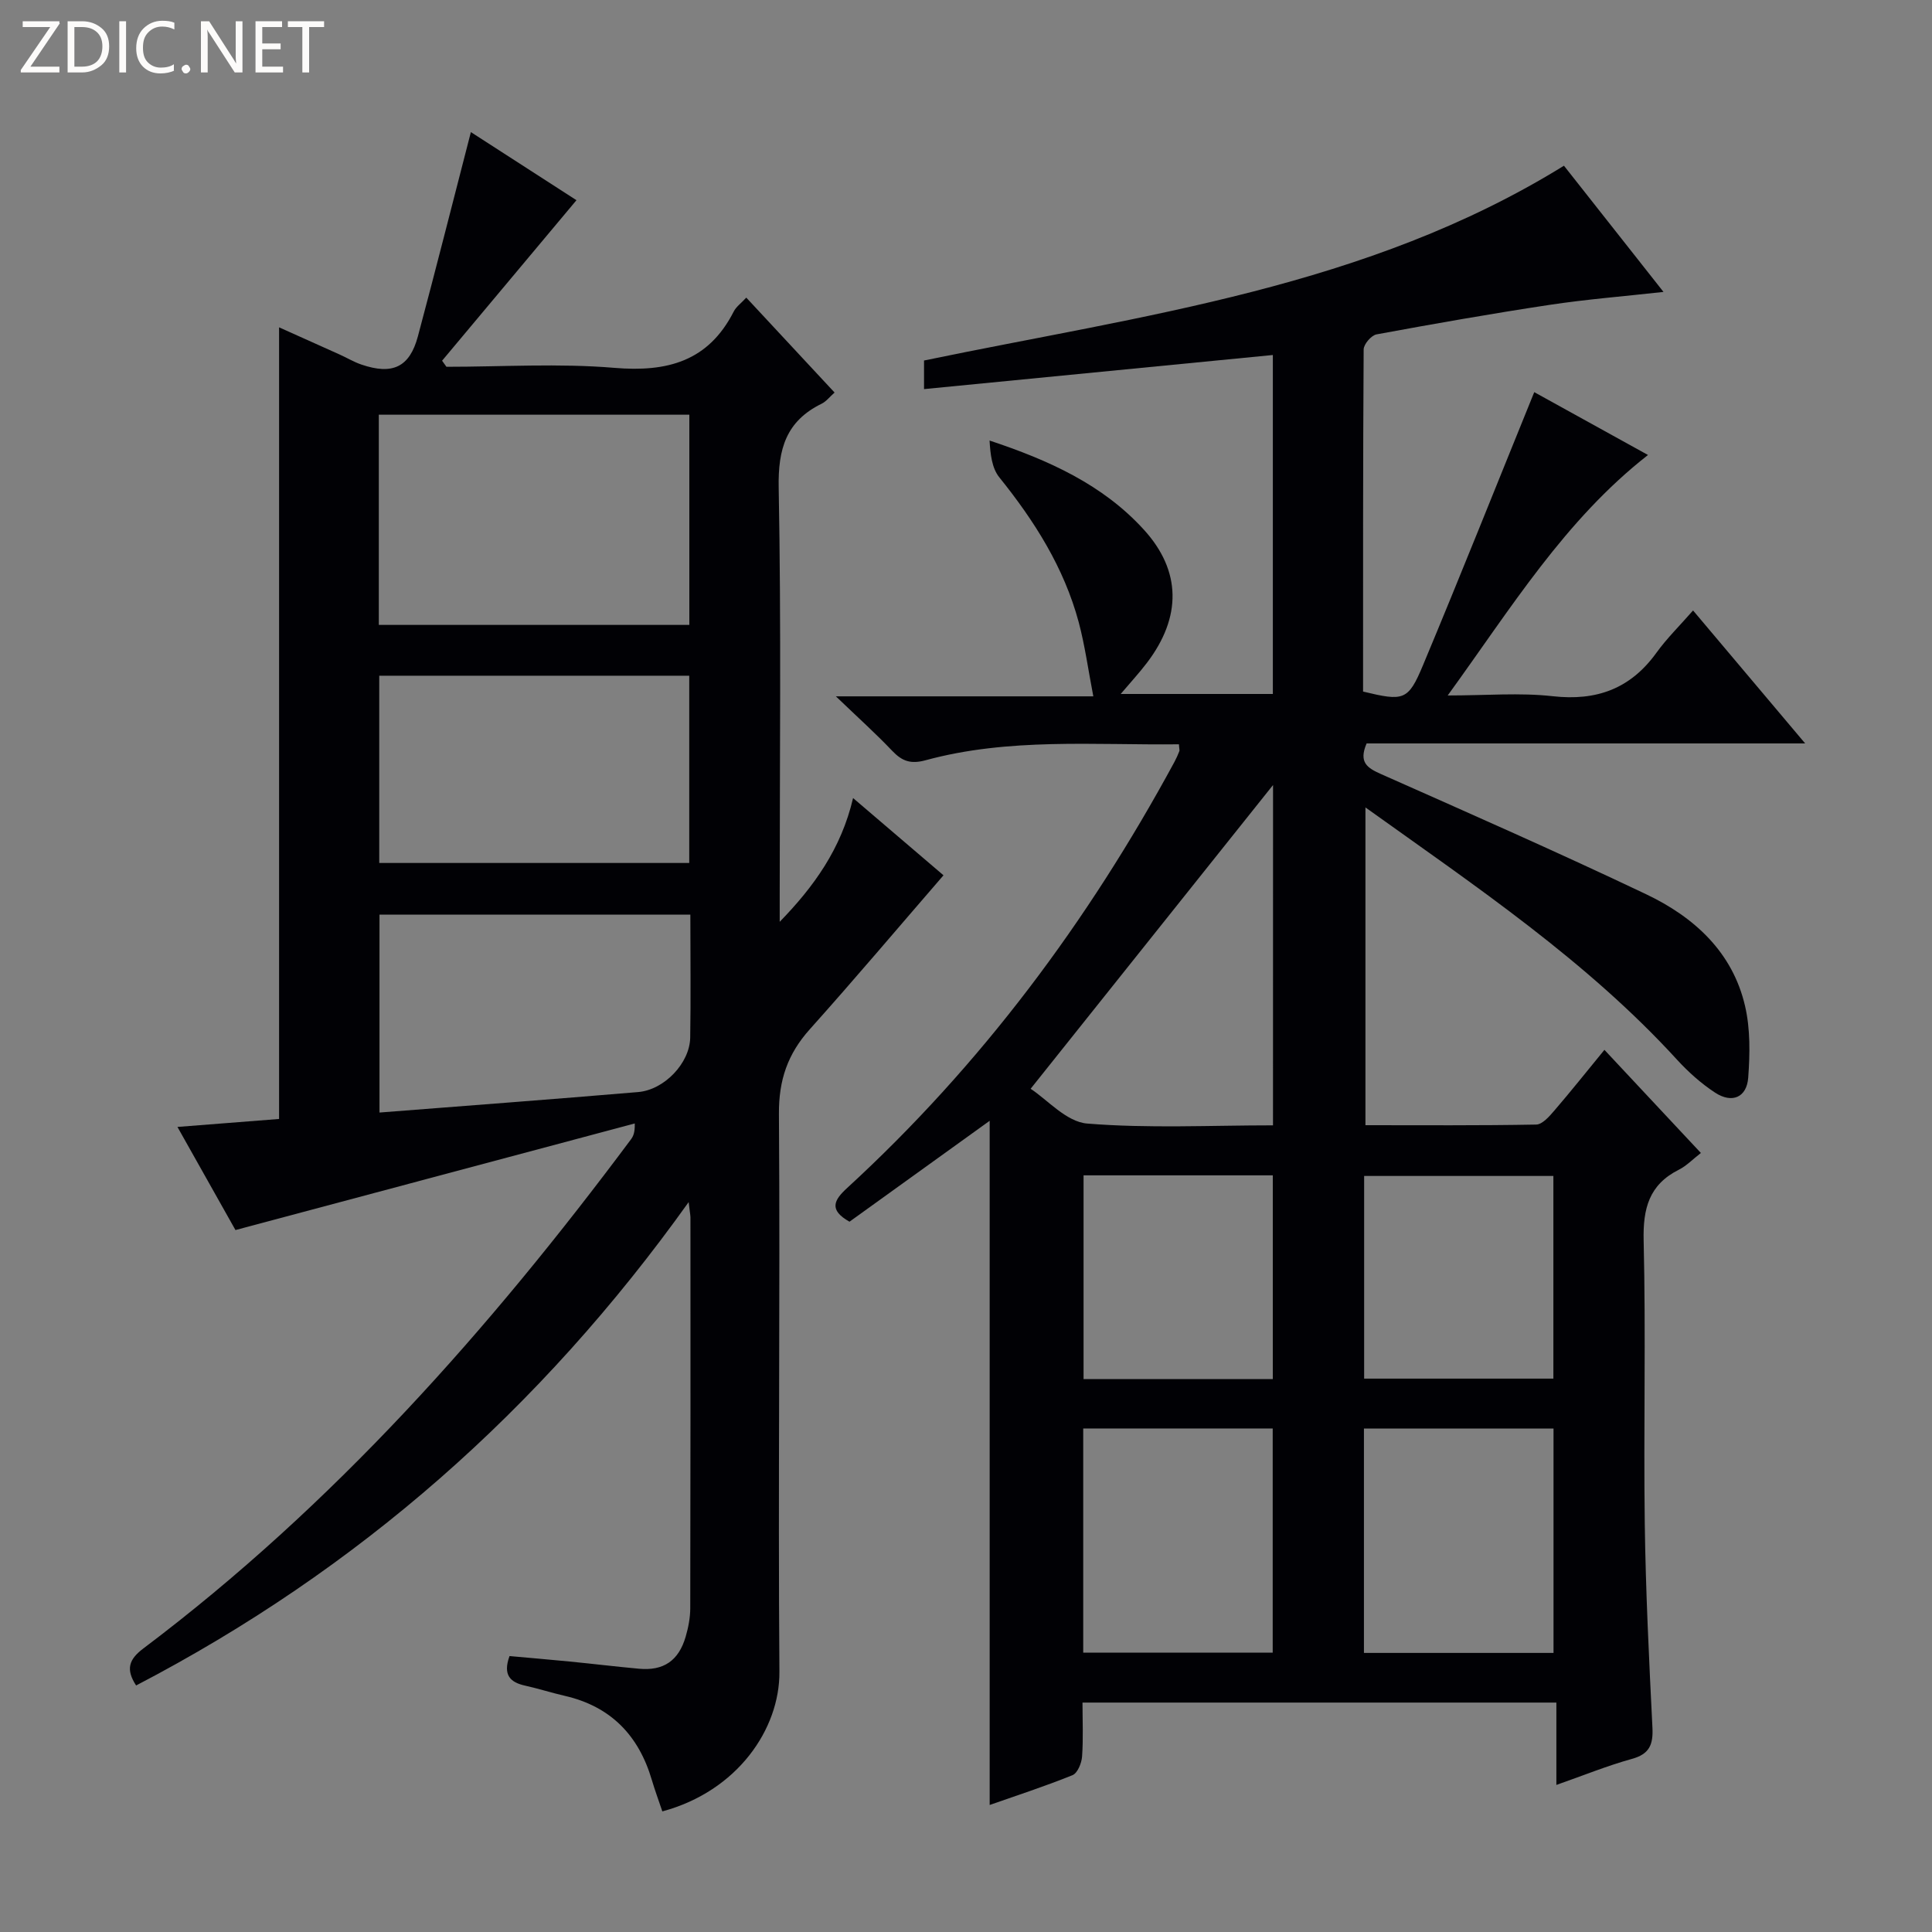<svg enable-background="new 0 0 400 400" viewBox="0 0 400 400" xmlns="http://www.w3.org/2000/svg"><rect x="0" y="0" width="400" height="400" fill="#808080" stroke="none"/><g fill="#fcfbfa"><path d="m12.4 4.8-6.1 9h6v1.2h-8v-.5l6.1-8.9h-5.7v-1.2h7.6v.4z"/><path d="m14 15v-10.6h3c1.6 0 2.9.5 4 1.4s1.6 2.2 1.6 3.8-.5 3-1.6 3.9-2.4 1.5-4 1.5zm1.4-9.4v8.2h1.6c1.3 0 2.4-.4 3.1-1.1s1.1-1.8 1.1-3.1-.4-2.3-1.2-3-1.8-1-3.1-1z"/><path d="m26.1 4.4v10.6h-1.4v-10.6z"/><path d="m36.1 14.6c-.8.4-1.8.6-2.9.6-1.5 0-2.7-.5-3.6-1.4s-1.4-2.2-1.4-3.8c0-1.7.5-3.1 1.5-4.1s2.3-1.6 3.9-1.6c1 0 1.8.1 2.5.4v1.4c-.8-.4-1.6-.6-2.5-.6-1.2 0-2.1.4-2.9 1.2s-1.1 1.8-1.1 3.2c0 1.3.3 2.3 1 3s1.6 1.1 2.7 1.1c1 0 2-.2 2.7-.7v1.3z"/><path d="m37.6 14.3c0-.2.1-.5.3-.6s.4-.3.6-.3c.3 0 .5.1.6.3s.3.4.3.6-.1.4-.3.6-.4.3-.6.3c-.3 0-.5-.1-.6-.3s-.3-.4-.3-.6z"/><path d="m50.2 15h-1.6l-5.3-8.2c-.2-.2-.3-.5-.4-.7 0 .2.1.7.1 1.5v7.4h-1.4v-10.6h1.7l5.2 8.1c.2.4.4.6.4.7 0-.3-.1-.8-.1-1.5v-7.3h1.4z"/><path d="m58.6 15h-5.7v-10.6h5.5v1.2h-4.1v3.4h3.8v1.2h-3.8v3.6h4.3z"/><path d="m67.1 5.6h-3.1v9.4h-1.4v-9.4h-3v-1.2h7.5z"/></g><path d="m244.09 154.1c-17.55.2-35.2-1.4-52.45 3.3-3.11.85-4.88.19-6.93-1.96-3.4-3.58-7.09-6.89-11.65-11.27h53.3c-1.07-5.55-1.74-10.54-3.03-15.37-3.04-11.29-9.15-20.93-16.43-29.97-1.54-1.91-1.86-4.79-2.02-7.62 12.29 4.08 23.46 9.13 31.95 18.46 7.76 8.52 7.84 18.08.64 27.55-1.58 2.08-3.36 4-5.44 6.46h31.5c0-23.51 0-46.91 0-70.18-24.03 2.35-47.92 4.68-72.22 7.06 0-2.46 0-4.18 0-5.92 45.32-9.41 91.64-15.07 132.49-40.33 6.58 8.34 13.42 17.02 20.61 26.13-8.29.92-15.98 1.53-23.59 2.68-11.98 1.81-23.91 3.91-35.82 6.11-1.09.2-2.67 2.04-2.67 3.13-.15 23.64-.12 47.27-.12 70.82 8.42 2.03 9.33 1.9 12.4-5.44 7.8-18.65 15.27-37.43 23.04-56.55 7.05 3.9 15.12 8.36 23.55 13.01-17.23 13.48-28.29 31.62-41.47 49.79 8 0 14.93-.61 21.71.15 9.12 1.03 16.13-1.54 21.51-9 2.12-2.94 4.75-5.52 7.58-8.75 8.02 9.5 15.25 18.08 23.21 27.53-31.02 0-61.02 0-90.8 0-1.7 3.97.18 5.09 3 6.35 18.36 8.15 36.75 16.25 54.89 24.88 9.91 4.72 17.88 11.94 20.47 23.16 1.1 4.74 1.01 9.89.65 14.8-.3 4.11-3.35 5.4-6.84 3.12-2.88-1.88-5.54-4.26-7.88-6.81-18.69-20.45-41.49-35.77-64.53-52.25v65.79c11.79 0 23.57.09 35.34-.13 1.28-.02 2.72-1.67 3.74-2.86 3.45-4.01 6.75-8.16 10.4-12.61 6.79 7.26 13.22 14.14 19.97 21.35-1.69 1.31-2.98 2.67-4.55 3.46-6.19 3.11-7.46 8.04-7.3 14.7.47 19.48-.03 38.99.23 58.48.19 14.12.89 28.25 1.59 42.36.17 3.48-.61 5.45-4.25 6.45-5.07 1.4-9.98 3.41-15.64 5.39 0-5.97 0-11.35 0-17.05-32.79 0-65.03 0-98.11 0 0 3.71.18 7.46-.09 11.19-.1 1.36-.94 3.42-1.98 3.84-5.76 2.33-11.69 4.25-17.15 6.17 0-47.25 0-94.28 0-141.65-9.76 7.03-19.42 13.98-29.02 20.89-4.34-2.44-3.21-4.48-.52-6.95 27.74-25.46 49.91-55.21 67.8-88.25.39-.73.73-1.49 1.03-2.27.04-.26-.07-.62-.1-1.37zm19.48 8.43c-16.46 20.63-33.17 41.57-50.19 62.89 3.42 2.22 7.39 6.85 11.71 7.2 12.67 1.03 25.48.37 38.47.37.01-24.1.01-47.63.01-70.46zm58.07 179.69c0-15.67 0-31.04 0-46.45-13.26 0-26.15 0-39.25 0v46.45zm-97.37-46.47v46.41h39.23c0-15.68 0-30.93 0-46.41-13.22 0-26.13 0-39.23 0zm.07-10.23h39.18c0-14.18 0-28.05 0-42.18-13.18 0-26.06 0-39.18 0zm58.09-.09h39.18c0-14.31 0-28.21 0-41.96-13.29 0-26.19 0-39.18 0z" fill="#010105"/><path d="m142.58 248.88c-30.74 43.04-68.48 76.16-114.4 100.08-2.19-3.37-1.5-5.41 1.52-7.68 39.34-29.63 71.62-66.06 100.9-105.34.48-.65.87-1.37.82-3.34-27.37 7.31-54.74 14.61-82.67 22.07-3.54-6.3-7.6-13.51-12.01-21.35 7.32-.57 14.15-1.11 21.04-1.65 0-54.58 0-109.05 0-163.9 4.11 1.84 8.32 3.72 12.52 5.62 1.52.68 2.96 1.56 4.53 2.09 6.44 2.2 9.98.54 11.69-5.84 3.72-13.92 7.25-27.88 10.97-42.29 6.86 4.42 14.55 9.38 21.86 14.1-9.44 11.28-18.63 22.26-27.82 33.23.3.42.6.84.9 1.26 11.6 0 23.25-.75 34.77.22 10.97.92 19.46-1.35 24.71-11.66.5-.99 1.52-1.71 2.6-2.88 6.14 6.6 12.11 13.02 18.28 19.65-1.01.89-1.72 1.84-2.67 2.31-7.36 3.6-9.06 9.37-8.9 17.4.53 28.16.21 56.33.21 84.49v5.38c7.08-7.28 12.74-15.13 15.19-25.62 6.53 5.58 12.78 10.92 18.72 15.99-9.41 10.87-18.4 21.52-27.69 31.89-4.57 5.1-6.43 10.51-6.38 17.51.27 38.49-.2 76.99.1 115.49.09 11.83-8.65 24.72-24.24 28.92-.72-2.15-1.52-4.3-2.17-6.49-2.71-9.23-8.5-15.24-18.02-17.43-2.75-.63-5.44-1.5-8.19-2.11-3.09-.68-4.69-2.17-3.26-6.13 3.99.36 8.21.72 12.42 1.13 4.79.47 9.57 1.05 14.36 1.49 5.09.48 8.23-1.63 9.69-6.63.55-1.89.94-3.91.95-5.87.06-27 .05-54 .04-81-.03-.6-.16-1.21-.37-3.11zm-64.15-119.5h64.29c0-14.73 0-29.02 0-43.52-21.56 0-42.92 0-64.29 0zm64.27 10.52c-21.57 0-42.92 0-64.18 0v38.77h64.18c0-13.1 0-25.86 0-38.77zm.23 49.47c-21.81 0-43.02 0-64.36 0v40.97c18.13-1.42 35.84-2.74 53.54-4.24 5.45-.46 10.69-6 10.79-11.26.14-8.31.03-16.63.03-25.47z" fill="#010105"/></svg>